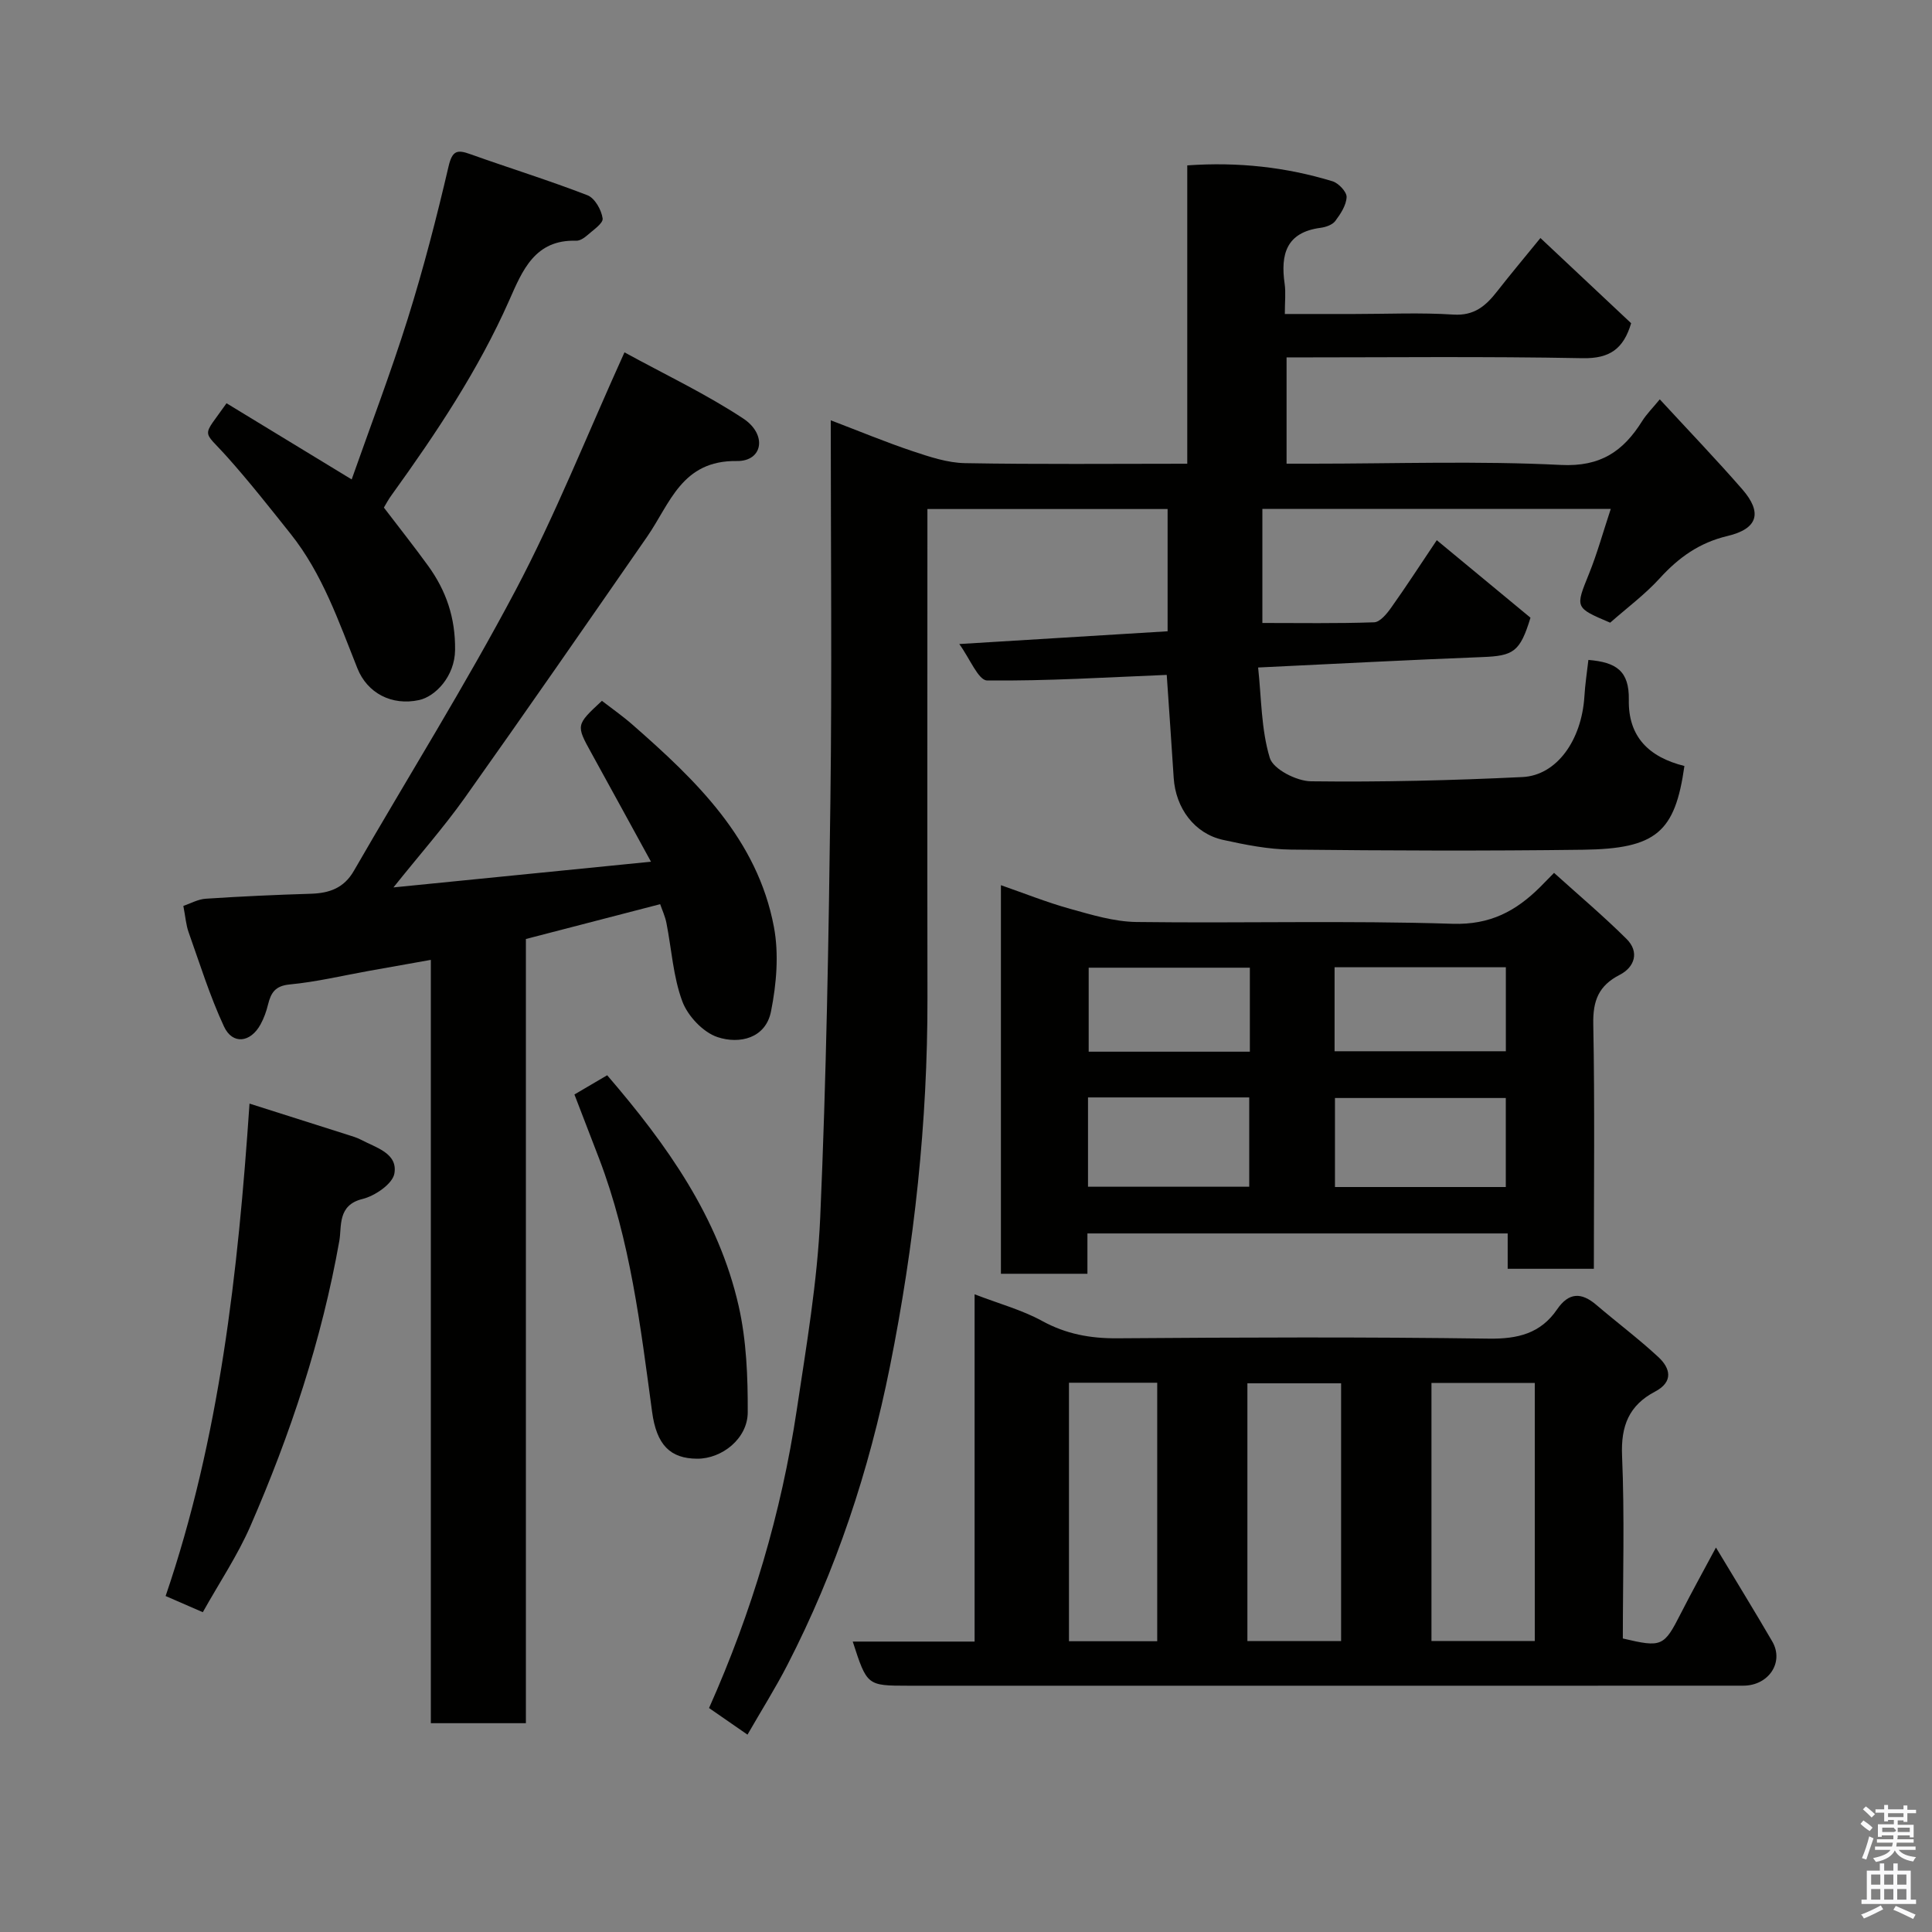 <svg enable-background="new 0 0 400 400" viewBox="0 0 400 400" xmlns="http://www.w3.org/2000/svg"><rect x="0" y="0" width="400" height="400" fill="#808080" stroke="none"/><path d="m385.2 377.6.6-.7c.6.4 1.3.9 1.9 1.5l-.6.7c-.8-.5-1.4-1-1.9-1.5zm.3 7.1c.6-1.4 1.1-2.9 1.5-4.5.3.1.6.3.9.4-.5 1.4-1 2.9-1.5 4.4zm.2-10.1.6-.6c.7.5 1.3 1.1 1.9 1.6l-.7.7c-.6-.6-1.2-1.2-1.8-1.7zm8.4-.8h.8v.9h1.8v.7h-1.8v1.8h-.8v-.3h-1.2v.9h3.3v2.6h-.8v-.4h-2.5c0 .3 0 .6-.1.8h3.4v.7h-3.5c0 .3-.1.6-.1.8h4v.7h-3.5c.7.9 1.9 1.3 3.6 1.5-.2.2-.4.5-.6.9-1.9-.3-3.2-1.1-3.8-2.3-.5 1.1-1.8 2-3.9 2.4-.2-.3-.4-.5-.6-.8 1.9-.4 3.1-.9 3.6-1.7h-3.2v-.7h3.5c.1-.2.1-.5.2-.8h-3.3v-.7h3.4c0-.2 0-.5 0-.8h-2.4v.3h-.8v-2.6h3.3v-.9h-1.2v.3h-.8v-1.8h-1.8v-.7h1.8v-.9h.8v.9h3.2zm-4.4 5.5h2.4c1-.3 0-.6 0-.9h-2.4zm1.2-3.1h3.2v-.8h-3.2zm4.4 2.2h-2.4v.9h2.5v-.9z" fill="#fafafb"/><path d="m389.2 385.8h.9v1.5h1.9v-1.5h.9v1.5h2.7v6h1.1v.9h-11.3v-.9h1.1v-6h2.7zm.2 8.7.5.8c-1.2.6-2.5 1.3-4 1.9-.2-.3-.3-.6-.6-.8 1.6-.6 3-1.3 4.1-1.9zm-2-4.3h1.9v-2.1h-1.9zm0 3.1h1.9v-2.2h-1.9zm2.7-3.1h1.9v-2.1h-1.9zm0 3.1h1.9v-2.2h-1.9zm2.4 1.3c1.4.6 2.7 1.2 4.1 1.8l-.5.9c-1.5-.7-2.8-1.4-4.1-1.9zm2.2-6.5h-1.9v2.1h1.9zm-1.9 5.2h1.9v-2.2h-1.9z" fill="#fafafb"/><g fill="#010100"><path d="m328.86 136.63c5.75.48 8.48 2.25 8.37 8.28-.14 7.63 4.17 11.86 11.51 13.68-1.93 13.68-5.79 17.14-20.99 17.34-20.16.26-40.33.19-60.49-.03-4.69-.05-9.43-1-14.04-2.01-5.91-1.3-9.82-6.56-10.22-12.86-.45-7.08-.96-14.16-1.44-21.3-12.28.49-24.75 1.29-37.2 1.15-1.8-.02-3.56-4.53-5.75-7.54 15.02-.92 28.94-1.77 43.13-2.64 0-8.38 0-16.65 0-25.31-16.3 0-32.68 0-49.73 0v5.22c0 32-.04 63.99.01 95.99.04 25.73-2.71 51.11-7.78 76.38-4.33 21.59-11.15 42.16-21.2 61.69-2.45 4.77-5.32 9.32-8.28 14.47-2.8-1.94-5.38-3.72-7.96-5.51 8.94-20.05 14.97-40.47 18.15-61.65 1.99-13.27 4.28-26.6 4.87-39.97 1.26-28.84 1.75-57.72 2.11-86.59.33-25.82.07-51.65.07-78.4 5.93 2.26 11.38 4.53 16.97 6.4 3.51 1.17 7.21 2.41 10.84 2.47 15.15.27 30.3.12 46 .12 0-20.61 0-41 0-61.77 10.59-.74 20.44.36 30.07 3.29 1.25.38 2.96 2.19 2.92 3.27-.07 1.7-1.25 3.5-2.35 4.96-.6.8-1.98 1.27-3.06 1.41-7.11.94-8.29 5.52-7.42 11.58.26 1.79.04 3.65.04 6.26h14.41c6.83 0 13.69-.32 20.49.12 4.34.28 6.73-1.83 9.05-4.8 2.8-3.58 5.72-7.06 8.97-11.05 6.58 6.18 12.71 11.94 18.78 17.64-1.58 5.3-4.42 7.34-10.02 7.24-20.32-.39-40.64-.16-61.32-.16v22h5.3c17.16 0 34.36-.6 51.48.26 8.25.42 12.94-2.85 16.85-9.09.93-1.48 2.21-2.74 3.64-4.49 5.89 6.39 11.63 12.37 17.07 18.61 4.22 4.85 3.26 8.19-3.08 9.69-5.8 1.38-10.07 4.44-13.98 8.73-3.09 3.39-6.85 6.18-10.28 9.21-7.36-3.13-7.23-3.07-4.37-10.16 1.69-4.19 2.89-8.57 4.49-13.39-24.37 0-48.07 0-72.13 0v23.61c7.75 0 15.45.13 23.14-.14 1.21-.04 2.61-1.74 3.49-2.98 3.12-4.38 6.04-8.9 9.48-14.02 6.59 5.45 13.07 10.81 19.4 16.05-2.16 7.07-3.5 7.9-9.97 8.15-15.04.58-30.06 1.38-46.42 2.16.69 6.32.62 12.8 2.42 18.72.71 2.34 5.55 4.81 8.54 4.84 14.59.18 29.19-.18 43.77-.88 7.13-.35 12.24-7.66 12.82-16.64.15-2.59.55-5.15.83-7.61z"/><path d="m81.46 183.73c18.04-1.8 35.14-3.51 53.32-5.32-4.52-8.24-8.41-15.38-12.34-22.5-3.2-5.8-3.21-5.8 2.18-10.81 2.06 1.59 4.28 3.14 6.3 4.91 13.21 11.57 25.88 23.7 29.31 41.9 1.06 5.62.53 11.82-.6 17.49-1.11 5.6-6.55 6.83-11.08 5.32-2.99-1-6.15-4.36-7.28-7.39-1.9-5.1-2.22-10.79-3.29-16.22-.27-1.39-.89-2.71-1.3-3.91-9.42 2.44-18.49 4.79-27.8 7.21v162.36c-6.61 0-12.88 0-19.68 0 0-52.39 0-104.77 0-158.04-4.71.84-8.79 1.56-12.86 2.29-5.45.98-10.87 2.28-16.36 2.8-3.03.29-3.89 1.74-4.49 4.17-.34 1.41-.85 2.82-1.54 4.09-2.08 3.81-5.81 4.26-7.58.44-2.92-6.28-4.99-12.96-7.32-19.51-.54-1.51-.65-3.17-1.09-5.45 1.46-.49 3.02-1.38 4.63-1.49 7.26-.48 14.53-.81 21.79-1.03 3.82-.12 6.83-1.17 8.89-4.75 11.16-19.37 23.04-38.35 33.48-58.09 8.21-15.52 14.7-31.94 22.54-49.25 8.23 4.51 16.75 8.54 24.56 13.68 5.07 3.34 4.07 8.9-1.29 8.82-11.42-.17-13.81 8.78-18.58 15.67-12.55 18.1-25.09 36.22-37.84 54.18-4.36 6.11-9.35 11.76-14.68 18.43z"/><path d="m176.55 339.87h25.23c0-23.84 0-47.43 0-71.9 5.08 1.96 9.8 3.23 13.96 5.51 4.97 2.72 9.97 3.64 15.57 3.6 25.65-.19 51.31-.29 76.96.07 6 .08 10.71-1.08 14.11-6.06 2.42-3.53 5.02-3.58 8.13-.92 4.25 3.63 8.73 6.99 12.82 10.78 2.51 2.32 3.19 5.13-.66 7.16-5.4 2.84-7.1 7.09-6.84 13.27.54 12.62.16 25.28.16 37.85 8.1 1.91 8.51 1.68 12.02-5.21 2.21-4.34 4.57-8.6 7.26-13.62 4.19 6.98 8.01 13.17 11.66 19.45 2.49 4.29-.73 9.15-6.01 9.15-31.32.02-62.64.01-93.95.01-26.32 0-52.64 0-78.96 0-8.5-.01-8.5-.01-11.46-9.14zm141.21-53.54c-7.37 0-14.42 0-21.39 0v53.42h21.39c0-17.82 0-35.4 0-53.42zm-40.1 53.44c0-18.09 0-35.79 0-53.37-6.73 0-13.11 0-19.4 0v53.37zm-38.07.03c0-18.25 0-35.95 0-53.52-6.34 0-12.27 0-18.27 0v53.52z"/><path d="m207.23 263.72c0-26.82 0-53.41 0-80.45 4.84 1.68 9.5 3.55 14.31 4.89 4.5 1.25 9.15 2.67 13.76 2.73 21.81.28 43.64-.33 65.43.37 7.82.25 13.14-2.64 18.16-7.63.71-.7 1.4-1.42 2.86-2.91 5.05 4.56 10.23 8.93 15.02 13.69 2.7 2.69 1.66 5.83-1.41 7.41-4.39 2.25-5.58 5.36-5.49 10.18.32 16.79.12 33.58.12 50.69-6.05 0-11.77 0-17.84 0 0-2.4 0-4.67 0-7.32-29.05 0-57.76 0-87.01 0v8.35c-6.12 0-11.72 0-17.91 0zm104.53-36.39c-12.05 0-23.75 0-35.37 0v18.43h35.37c0-6.16 0-12.09 0-18.43zm.01-27.07c-12.16 0-23.75 0-35.46 0v17.39h35.46c0-5.95 0-11.54 0-17.39zm-86.51 26.95v18.49h33.38c0-6.35 0-12.39 0-18.49-11.26 0-22.18 0-33.38 0zm33.51-26.86c-11.43 0-22.46 0-33.37 0v17.39h33.37c0-5.85 0-11.44 0-17.39z"/><path d="m79.48 105.09c3.23 4.24 6.29 8.09 9.17 12.07 3.74 5.17 5.64 10.75 5.57 17.4-.06 5.51-4.11 9.65-7.45 10.38-5.66 1.23-10.72-1.43-12.77-6.56-3.86-9.66-7.23-19.57-13.83-27.85-4.29-5.38-8.55-10.8-13.13-15.92-5.21-5.84-5.31-3.77-.14-11.12 8.61 5.24 17.29 10.52 25.91 15.77 3.83-10.88 8.06-21.97 11.61-33.27 3.25-10.38 5.98-20.94 8.45-31.54.78-3.34 1.82-3.5 4.54-2.52 8.06 2.88 16.25 5.41 24.23 8.5 1.51.59 2.89 3.04 3.13 4.8.14 1.03-2.04 2.45-3.29 3.57-.59.52-1.46 1.06-2.18 1.04-8.57-.28-11.14 6.16-13.87 12.34-6.38 14.42-15.07 27.43-24.24 40.16-.76 1.01-1.34 2.13-1.71 2.75z"/><path d="m51.66 228.49c7.69 2.44 14.03 4.45 20.37 6.47.92.29 1.87.57 2.73 1.02 3.09 1.64 7.64 2.79 6.89 7-.38 2.14-4.03 4.63-6.61 5.26-5.21 1.27-4.26 5.69-4.78 8.63-3.63 20.49-10.13 40.06-18.4 59.05-2.65 6.09-6.42 11.7-9.87 17.87-2.54-1.11-4.98-2.17-7.7-3.35 11.18-32.75 14.99-66.89 17.37-101.95z"/><path d="m118.93 226.6c2.36-1.39 4.56-2.68 6.78-3.98 12.42 14.44 23.06 29.41 27.23 47.81 1.61 7.12 1.9 14.65 1.87 21.99-.02 5.42-5.33 9.61-10.46 9.59-5.59-.02-8.42-2.86-9.34-9.7-2.4-17.75-4.52-35.56-10.98-52.46-1.67-4.38-3.36-8.75-5.1-13.25z"/></g></svg>